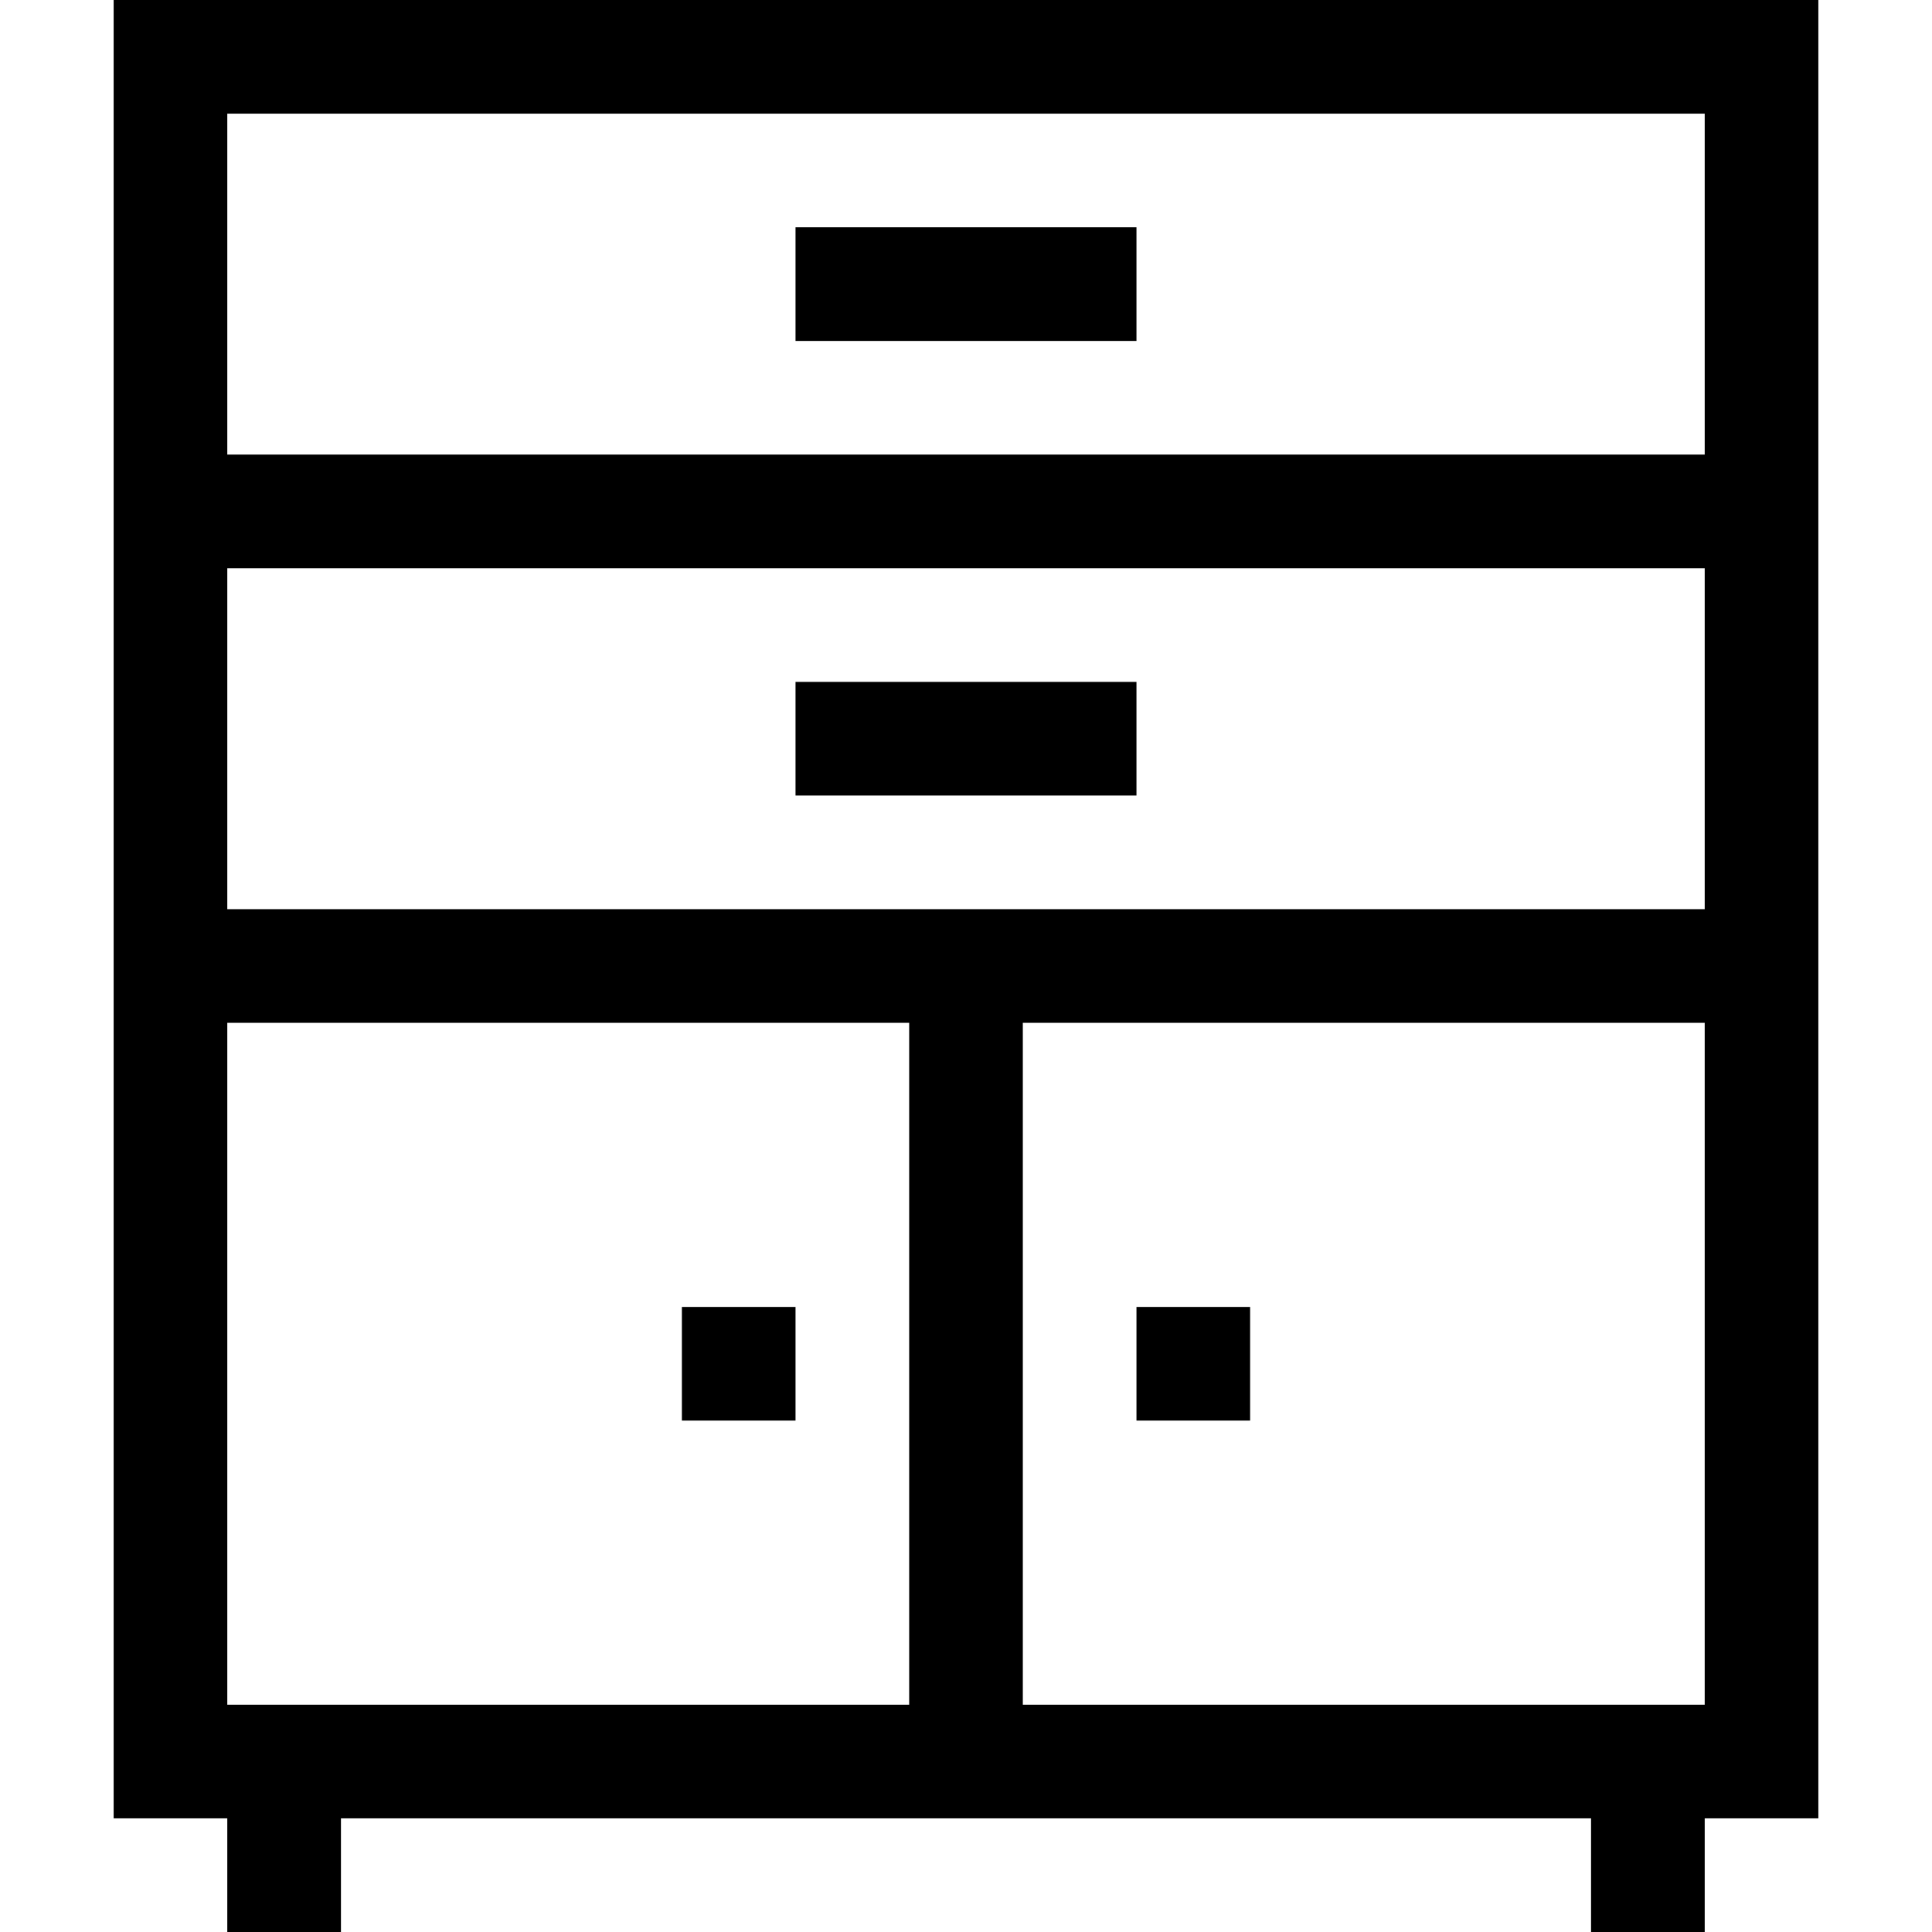 <svg id="Layer_1" enable-background="new 0 0 510 510" height="512" viewBox="0 0 510 510" width="512" xmlns="http://www.w3.org/2000/svg"><g id="XMLID_15_"><path id="XMLID_28_" d="m480 0h-450v480h30v30h30v-30h330v30h30v-30h30zm-30 30v90h-390v-90zm-390 240h180v180h-180zm0-30v-90h390v90zm210 210v-180h180v180z"/><path id="XMLID_129_" d="m210 60h90v30h-90z"/><path id="XMLID_130_" d="m210 180h90v30h-90z"/><path id="XMLID_131_" d="m180 345h30v30h-30z"/><path id="XMLID_132_" d="m300 345h30v30h-30z"/></g></svg>